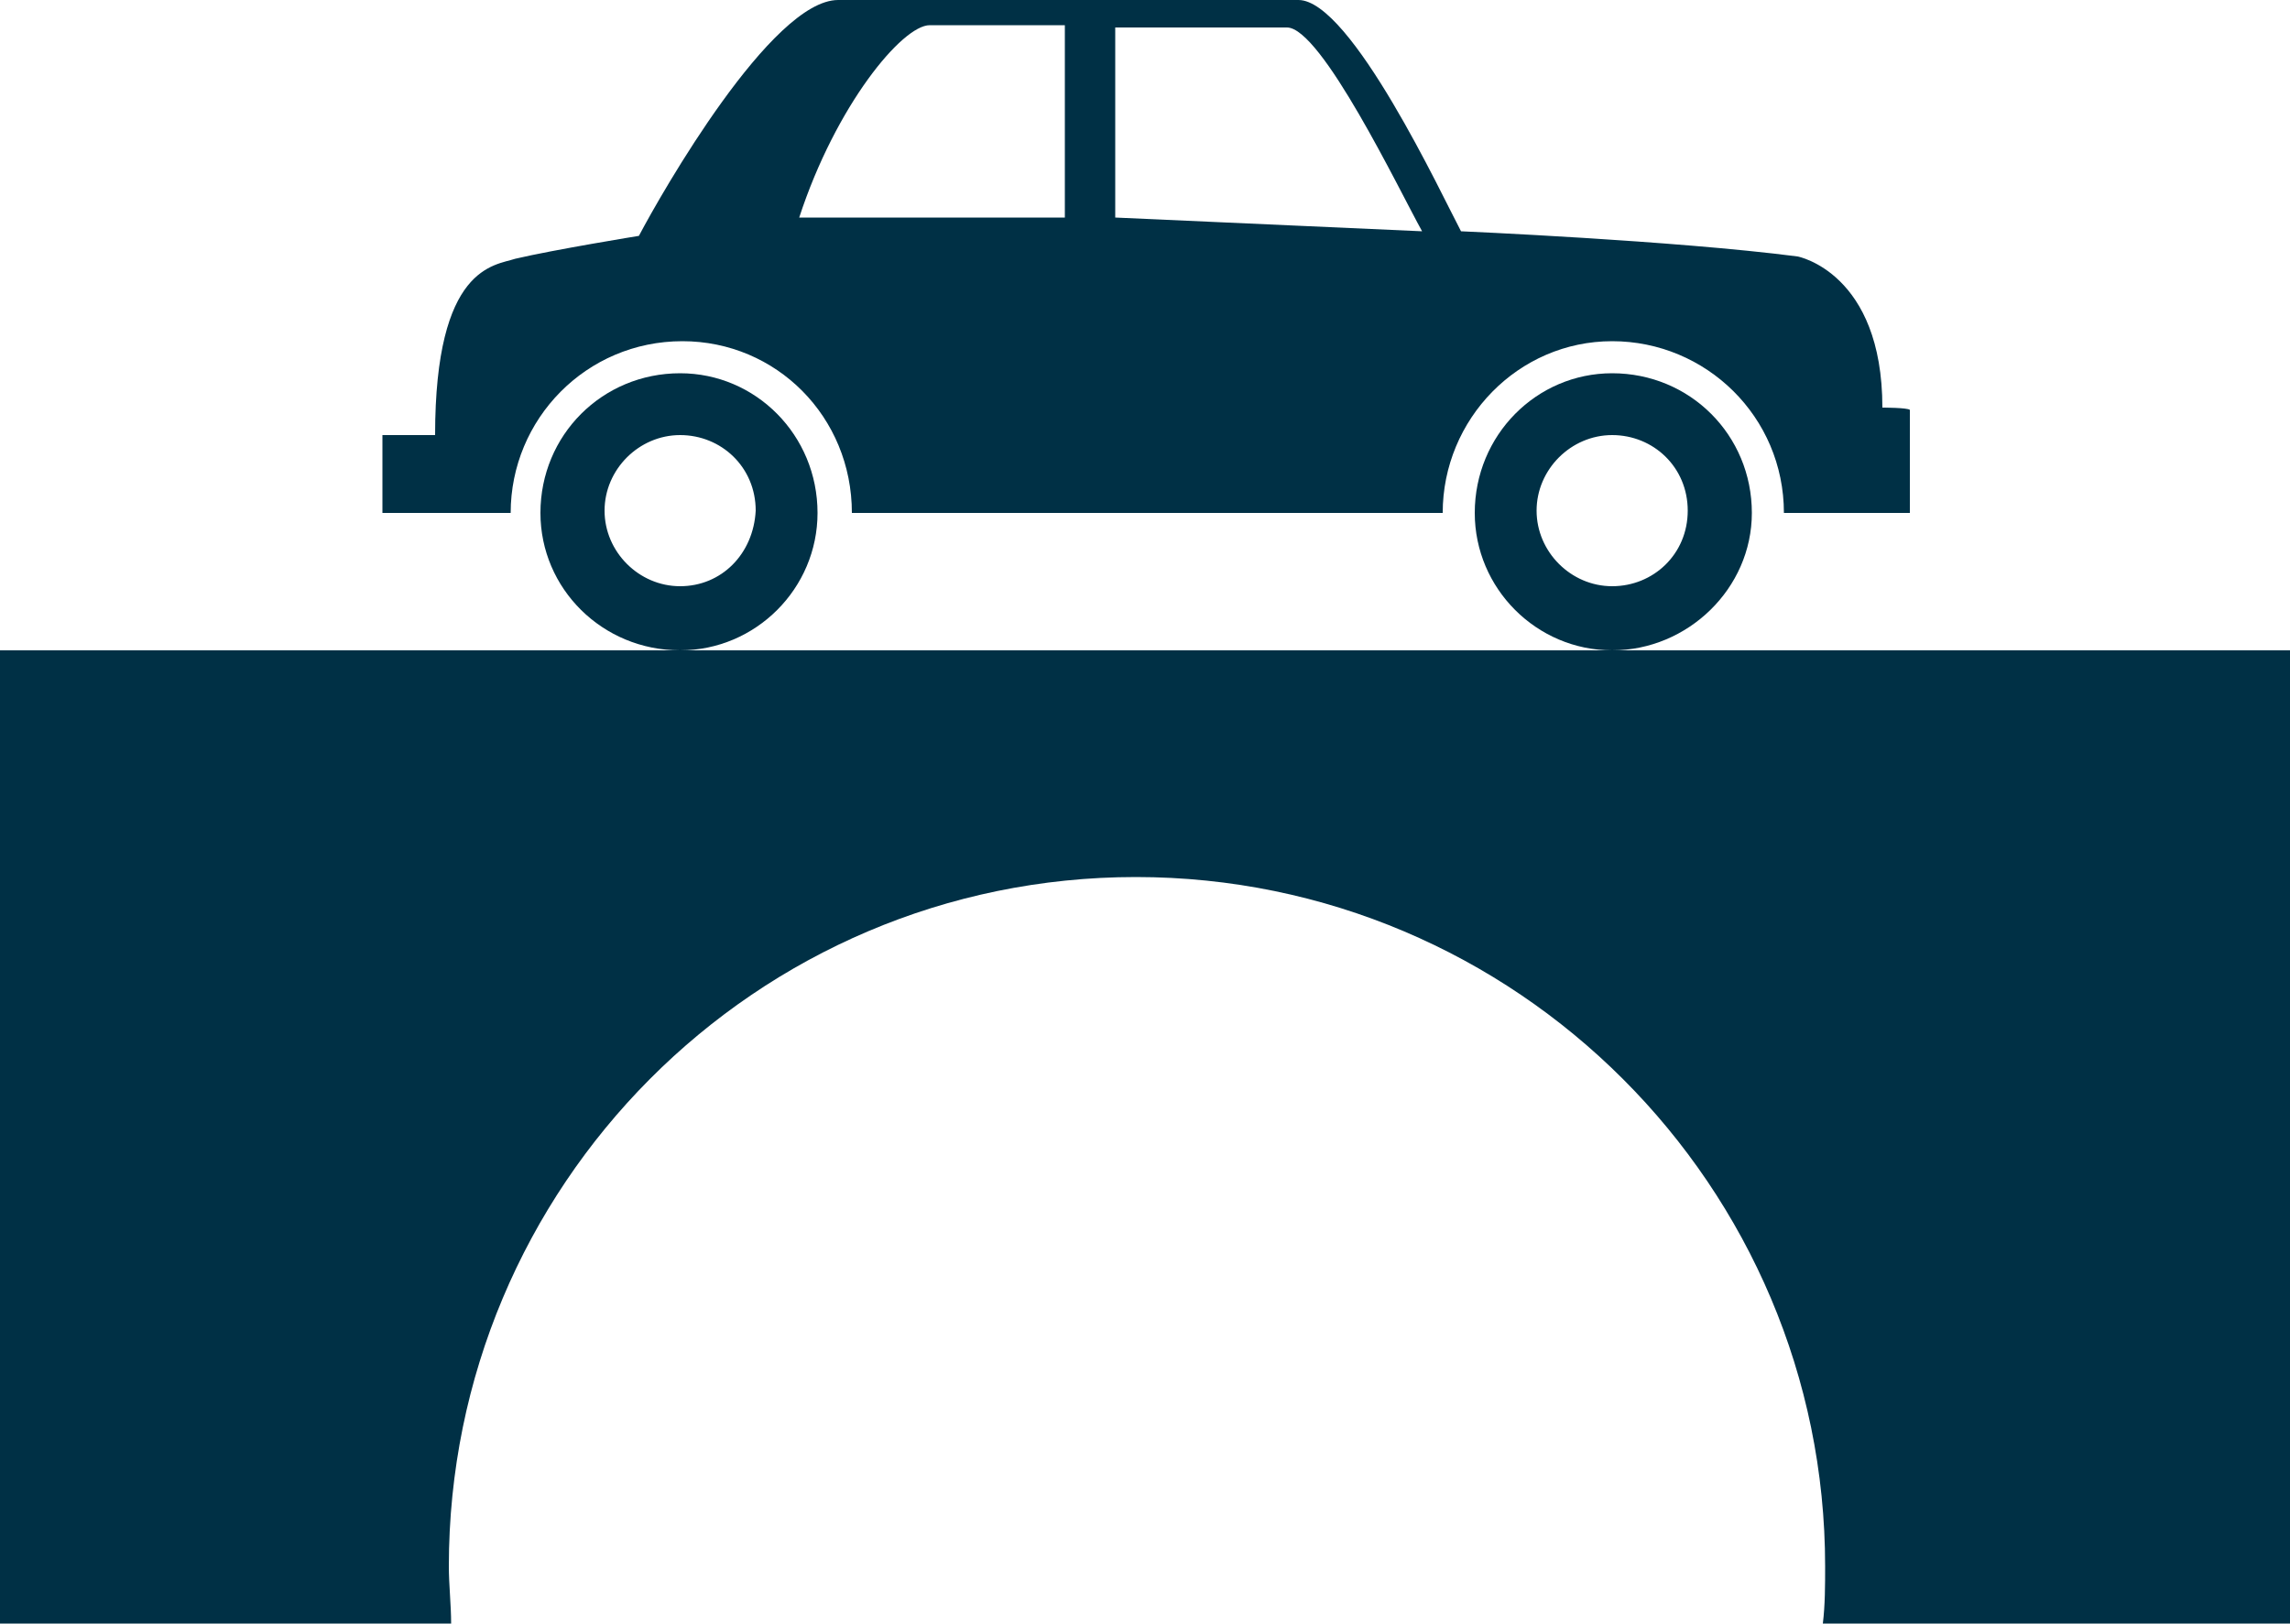 <?xml version="1.0" encoding="utf-8"?>
<!-- Generator: Adobe Illustrator 19.1.0, SVG Export Plug-In . SVG Version: 6.00 Build 0)  -->
<svg version="1.1" id="Layer_1" xmlns="http://www.w3.org/2000/svg" xmlns:xlink="http://www.w3.org/1999/xlink" x="0px" y="0px"
	 viewBox="-20 35.8 100 70.9" style="enable-background:new -20 35.8 100 70.9;" xml:space="preserve">
<style type="text/css">
	.st0{fill:#003045;}
</style>
<path class="st0" d="M80,64.2v42.5H59.6c0.1-0.8,0.1-1.7,0.1-2.5c0-16.6-13.5-30.1-30.1-30.1S-0.4,87.6-0.4,104.2
	c0,0.8,0.1,1.7,0.1,2.5H-20V64.2H80z"/>
<path class="st0" d="M9.7,52.1c-3.4,0-6.1,2.7-6.1,6.1c0,3.3,2.7,6,6.1,6c3.3,0,6-2.7,6-6C15.7,54.8,13,52.1,9.7,52.1z M9.7,61.4
	c-1.8,0-3.3-1.5-3.3-3.3c0-1.8,1.5-3.3,3.3-3.3c1.8,0,3.3,1.4,3.3,3.3C12.9,60,11.5,61.4,9.7,61.4z"/>
<path class="st0" d="M50.4,52.1c-3.3,0-6,2.7-6,6.1c0,3.3,2.7,6,6,6c3.3,0,6.1-2.7,6.1-6C56.5,54.8,53.8,52.1,50.4,52.1z M50.4,61.4
	c-1.8,0-3.3-1.5-3.3-3.3c0-1.8,1.5-3.3,3.3-3.3c1.8,0,3.3,1.4,3.3,3.3C53.7,60,52.2,61.4,50.4,61.4z"/>
<path class="st0" d="M62.2,53.6c0-5.9-3.7-6.6-3.7-6.6c-5.4-0.7-14.7-1.1-14.7-1.1c-0.8-1.5-4.8-10.1-7.1-10.1c-0.8,0-17.2,0-20.1,0
	c-2.9,0-7.7,8.4-8.7,10.3c0,0-3.7,0.6-5.4,1C1.6,47.4-1,47.4-1,54.8h-2.3v3.4h5.6c0-4.1,3.3-7.5,7.5-7.5c4.1,0,7.4,3.3,7.4,7.5H43
	c0-4.1,3.3-7.5,7.4-7.5c4.1,0,7.5,3.3,7.5,7.5h5.5v-4.5C63.3,53.6,62.2,53.6,62.2,53.6z M26.5,45.3H14.9c1.6-4.9,4.5-8.4,5.7-8.4
	c1.6,0,5.9,0,5.9,0S26.5,45.3,26.5,45.3z M28.7,45.3V37c0,0,6,0,7.5,0c1.5,0,4.9,7.1,5.9,8.9L28.7,45.3z"/>
</svg>
